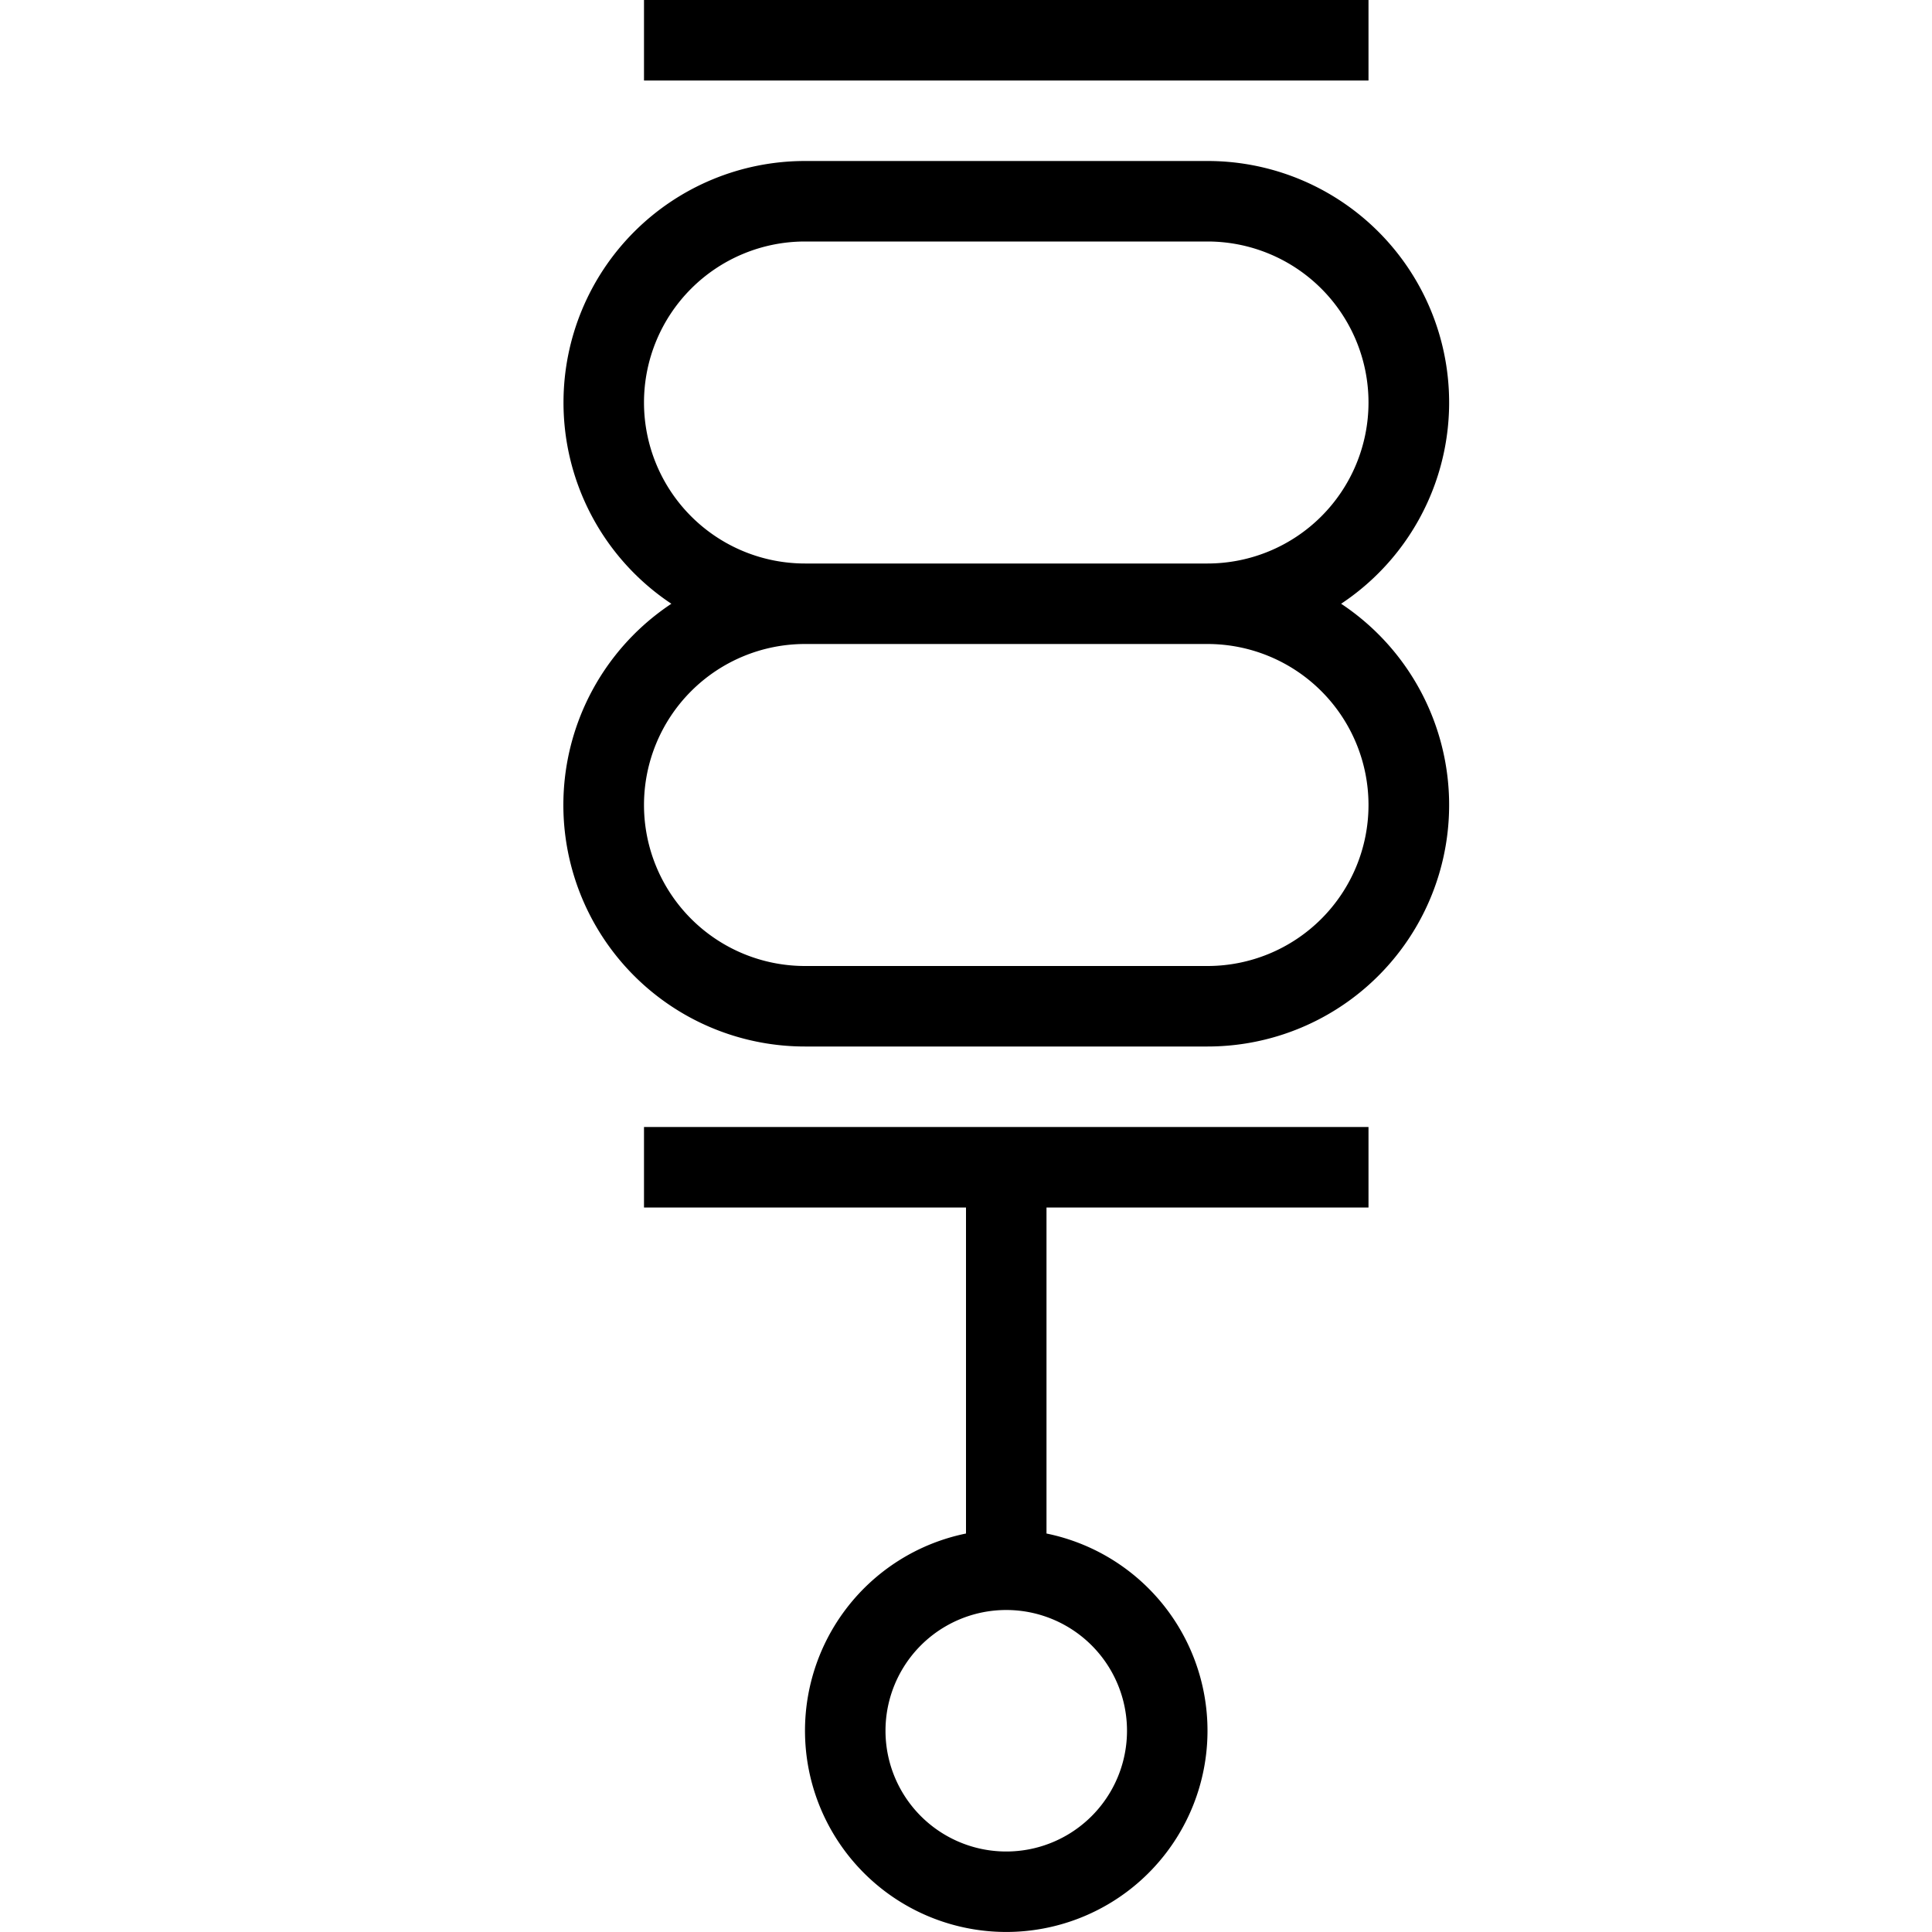 <svg width="24" height="24" fill="none" xmlns="http://www.w3.org/2000/svg"><path fill="currentColor" d="M17 1H8V0h9v1ZM7 5a3 3 0 0 1 3-3h5a3 3 0 0 1 1.66 5.5A3 3 0 0 1 15 13h-5a3 3 0 0 1-1.66-5.5A3 3 0 0 1 7 5Zm3 3a2 2 0 1 0 0 4h5a2 2 0 1 0 0-4h-5Zm5-1a2 2 0 1 0 0-4h-5a2 2 0 1 0 0 4h5Zm-7 7h9v1h-4v4.05a2.5 2.5 0 1 1-1 0V15H8v-1Zm4.5 6a1.5 1.5 0 1 0 0 3 1.5 1.5 0 0 0 0-3Z"/></svg>
